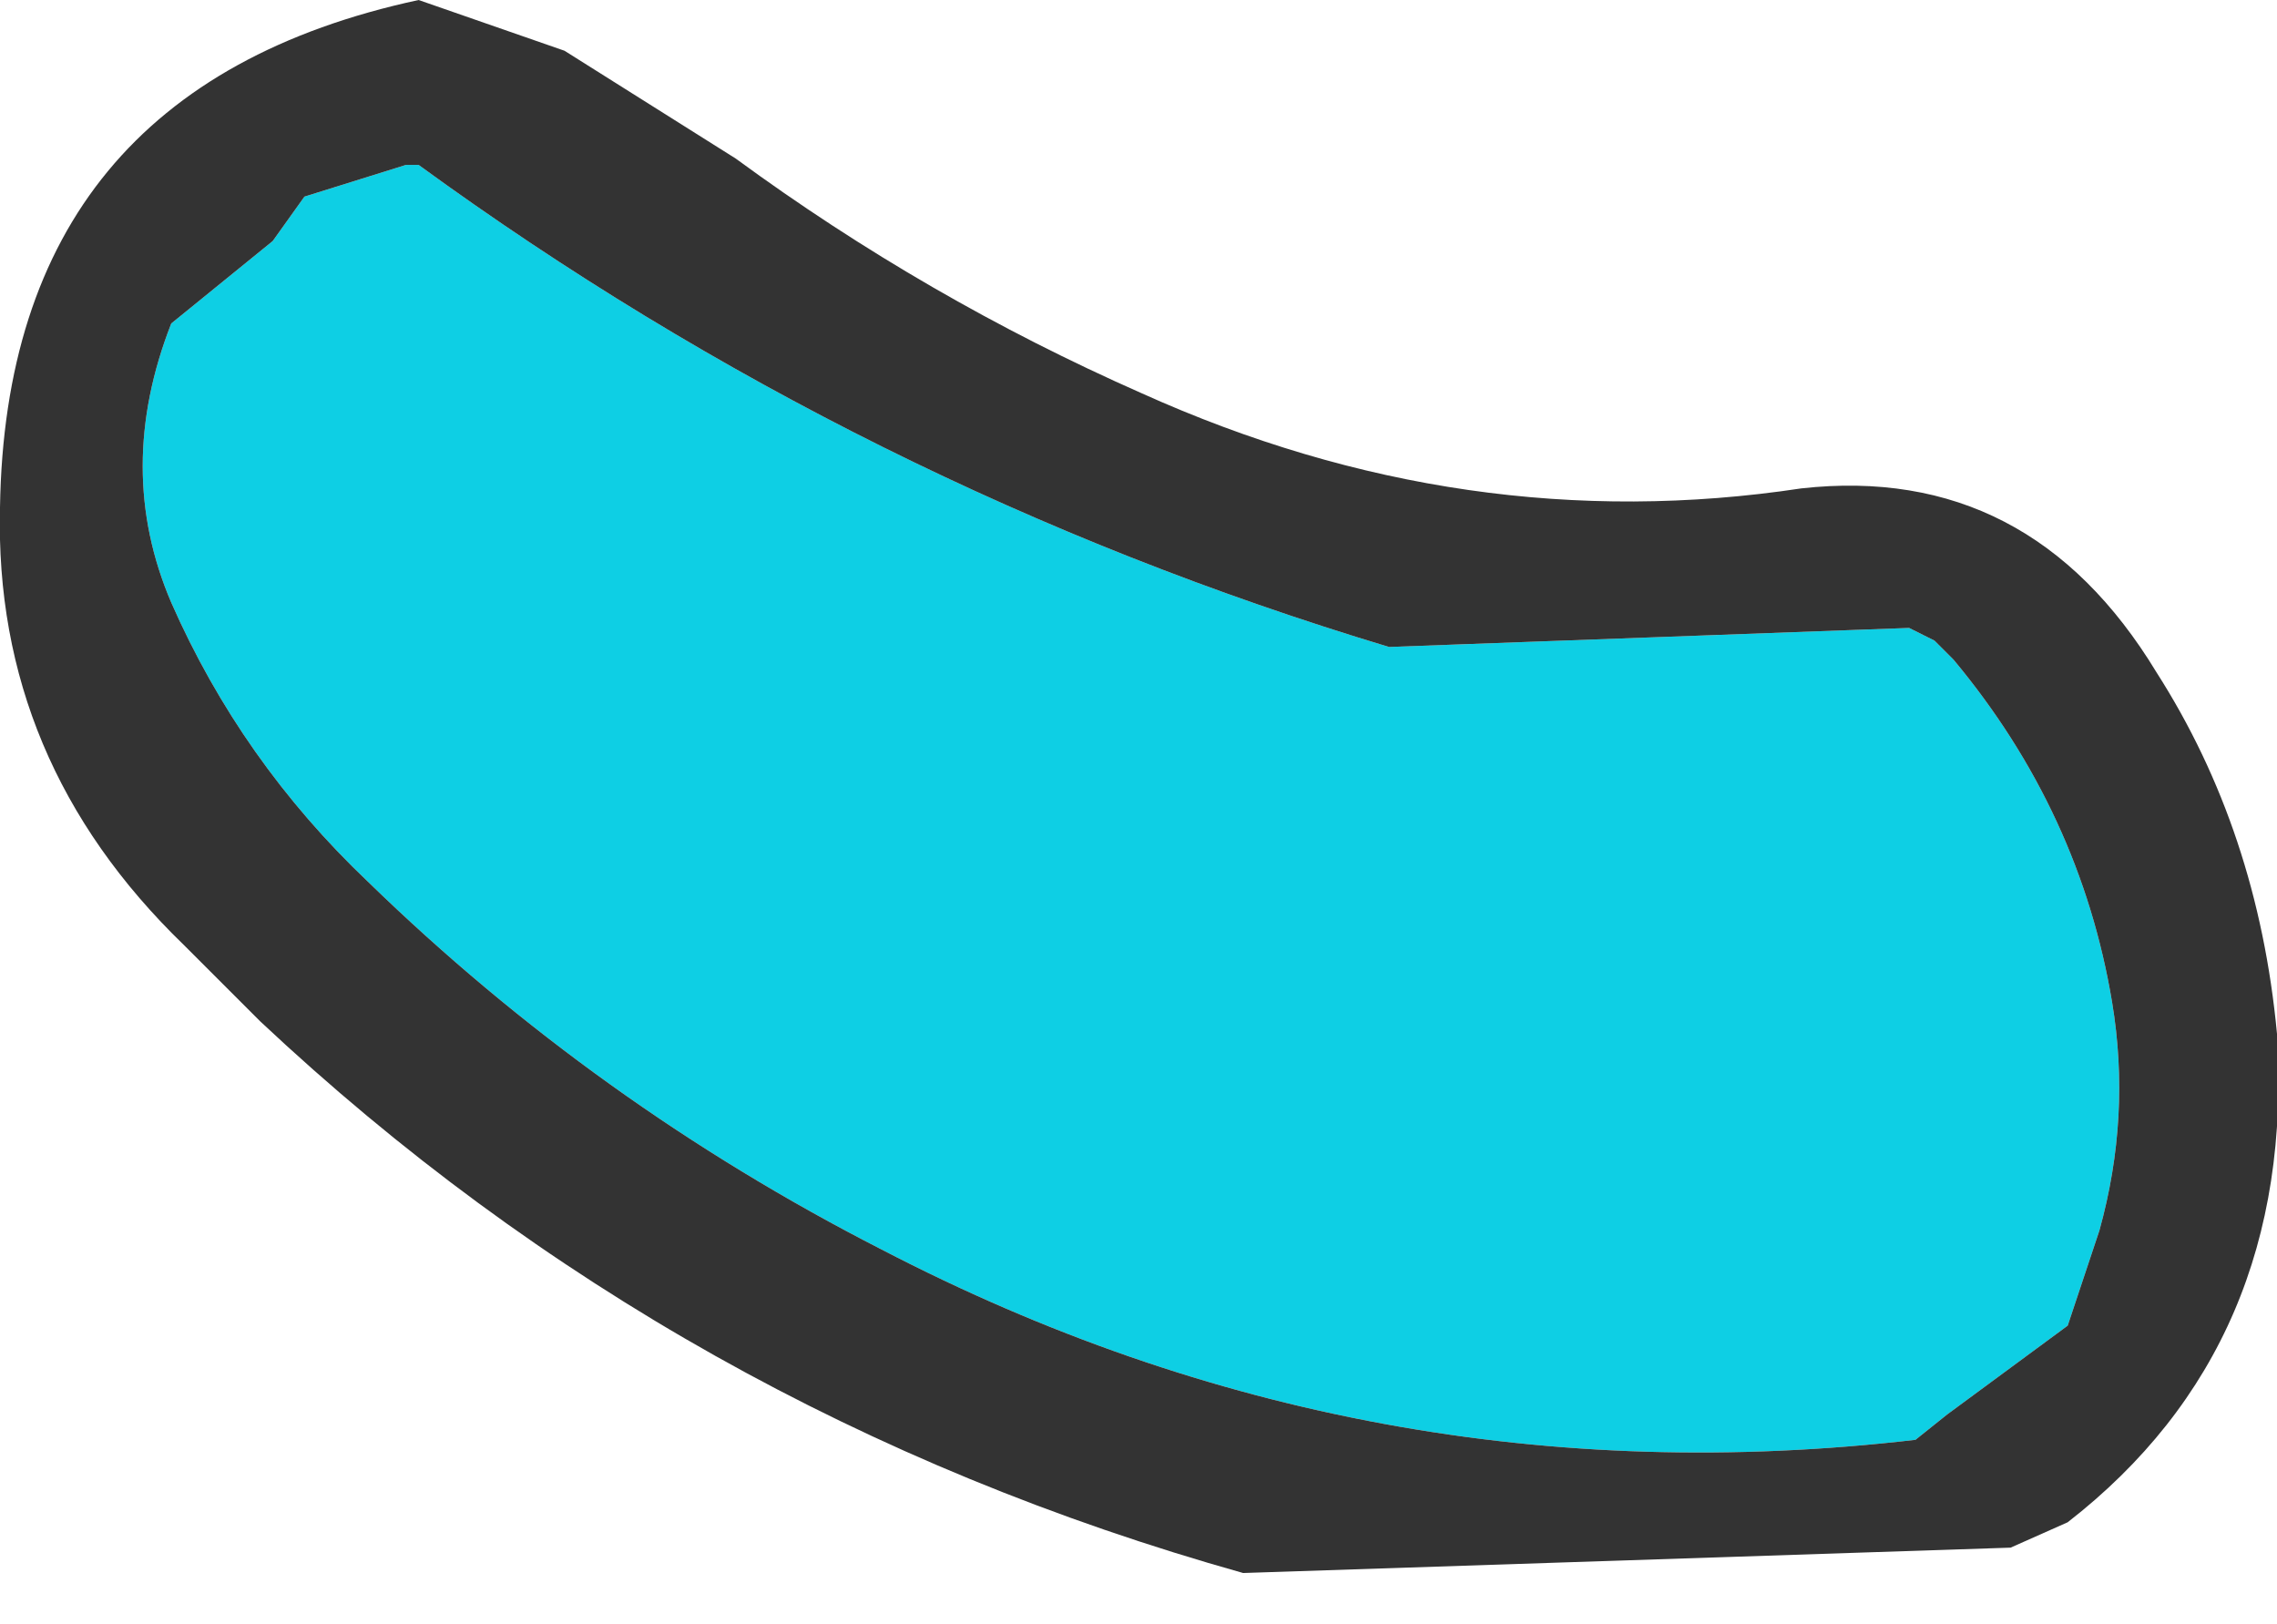 <?xml version="1.0" encoding="UTF-8" standalone="no"?>
<svg xmlns:xlink="http://www.w3.org/1999/xlink" height="12.8px" width="17.95px" xmlns="http://www.w3.org/2000/svg">
  <g transform="matrix(1.0, 0.0, 0.0, 1.0, -28.0, 105.95)">
    <path d="M31.3 -104.65 L31.2 -104.65 30.4 -104.4 30.15 -104.05 29.35 -103.4 Q28.9 -102.25 29.35 -101.2 29.9 -99.95 30.9 -99.0 32.7 -97.25 34.95 -96.1 38.8 -94.1 43.1 -94.6 L43.35 -94.8 44.3 -95.5 44.55 -96.25 Q44.8 -97.15 44.65 -98.05 44.4 -99.55 43.4 -100.75 L43.25 -100.9 43.05 -101.0 38.95 -100.85 Q34.8 -102.1 31.3 -104.65" fill="#0ecfe4" fill-rule="evenodd" stroke="none"/>
    <path d="M31.3 -104.65 Q34.8 -102.1 38.95 -100.85 L43.05 -101.0 43.25 -100.9 43.4 -100.75 Q44.4 -99.55 44.65 -98.05 44.8 -97.15 44.55 -96.25 L44.3 -95.5 43.35 -94.8 43.1 -94.6 Q38.8 -94.1 34.95 -96.1 32.7 -97.25 30.9 -99.0 29.9 -99.95 29.35 -101.2 28.9 -102.25 29.35 -103.4 L30.15 -104.05 30.4 -104.4 31.2 -104.65 31.3 -104.65 M31.3 -105.95 Q28.05 -105.25 28.0 -101.95 27.95 -99.95 29.45 -98.5 L30.05 -97.9 Q33.35 -94.8 37.8 -93.55 L43.85 -93.75 44.3 -93.95 Q46.1 -95.35 45.95 -97.8 45.8 -99.4 45.0 -100.65 44.0 -102.3 42.2 -102.1 39.55 -101.7 37.0 -102.85 35.3 -103.6 33.8 -104.7 L32.45 -105.55 31.3 -105.95" fill="#333333" fill-rule="evenodd" stroke="none"/>
  </g>
</svg>
